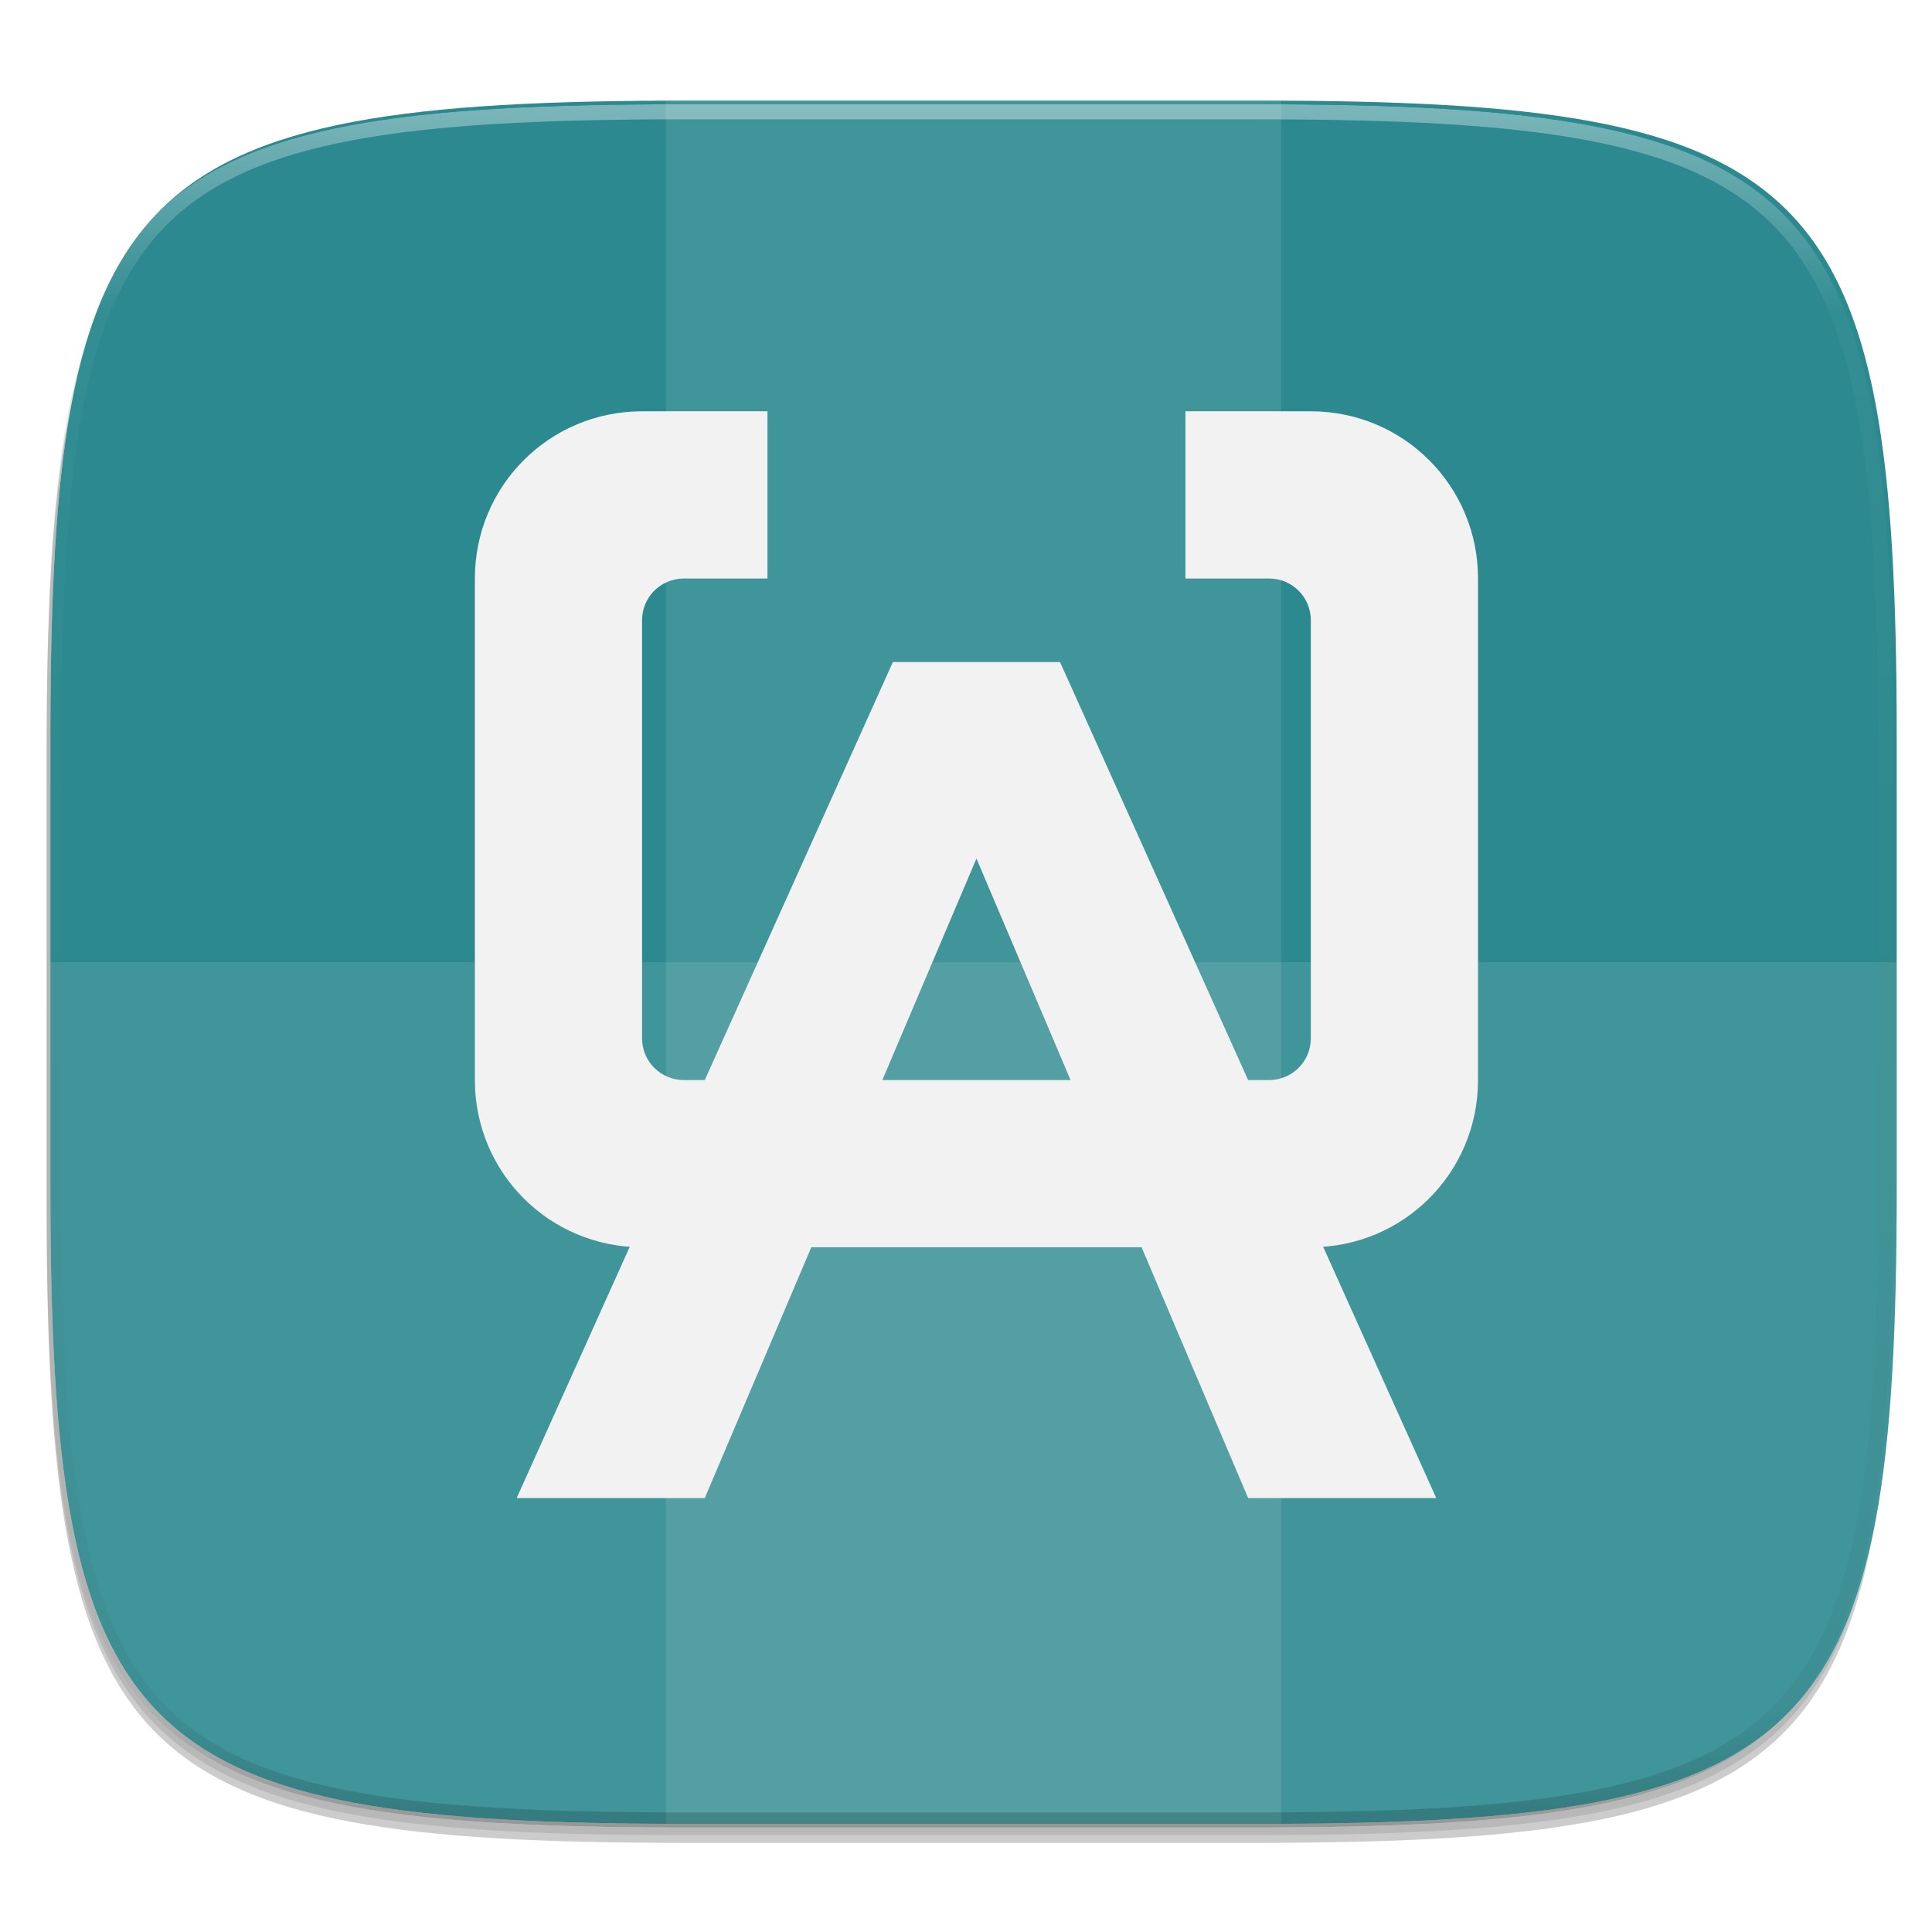 <?xml version="1.0" standalone="no"?><!-- Generator: Gravit.io --><svg xmlns="http://www.w3.org/2000/svg" xmlns:xlink="http://www.w3.org/1999/xlink" style="isolation:isolate" viewBox="0 0 256 256" width="256" height="256"><defs><clipPath id="_clipPath_VqKl27lSC3QAGpfRrDFuIQnTnaipr6gl"><rect width="256" height="256"/></clipPath></defs><g clip-path="url(#_clipPath_VqKl27lSC3QAGpfRrDFuIQnTnaipr6gl)"><rect width="256" height="256" style="fill:rgba(0,0,0,0)"/><g id="icon"><g id="drop shadow"><defs><filter id="rCeQALpv2uNvOV3S3LbtNIZ5Ay3hwEyp" x="-200%" y="-200%" width="400%" height="400%"><feGaussianBlur xmlns="http://www.w3.org/2000/svg" stdDeviation="2.32"/></filter></defs><g opacity="0.2" filter="url(#rCeQALpv2uNvOV3S3LbtNIZ5Ay3hwEyp)"><path d=" M 166.185 15.849 C 240.241 15.849 250.825 26.407 250.825 100.394 L 250.825 159.645 C 250.825 233.632 240.241 244.189 166.185 244.189 L 90.815 244.189 C 16.759 244.189 6.175 233.632 6.175 159.645 L 6.175 100.394 C 6.175 26.407 16.759 15.849 90.815 15.849 L 166.185 15.849 Z " fill="rgb(0,0,0)"/></g><defs><filter id="LwbBpVxMEGqe9tAu9L4ryQezgwlowU3g" x="-200%" y="-200%" width="400%" height="400%"><feGaussianBlur xmlns="http://www.w3.org/2000/svg" stdDeviation="1.16"/></filter></defs><g opacity="0.1" filter="url(#LwbBpVxMEGqe9tAu9L4ryQezgwlowU3g)"><path d=" M 166.185 14.83 C 240.241 14.83 250.825 25.387 250.825 99.374 L 250.825 158.626 C 250.825 232.612 240.241 243.17 166.185 243.17 L 90.815 243.17 C 16.759 243.17 6.175 232.612 6.175 158.626 L 6.175 99.374 C 6.175 25.387 16.759 14.83 90.815 14.83 L 166.185 14.83 Z " fill="rgb(0,0,0)"/></g></g><path d=" M 166.685 13.33 C 240.741 13.33 251.325 23.887 251.325 97.874 L 251.325 157.126 C 251.325 231.112 240.741 241.67 166.685 241.67 L 91.315 241.67 C 17.259 241.67 6.675 231.112 6.675 157.126 L 6.675 97.874 C 6.675 23.887 17.259 13.33 91.315 13.33 L 166.685 13.33 Z " fill="rgb(255,255,255)"/><clipPath id="_clipPath_GcCwyClHb3L89buAtafAPcW57L9Z735c"><path d=" M 166.685 13.33 C 240.741 13.33 251.325 23.887 251.325 97.874 L 251.325 157.126 C 251.325 231.112 240.741 241.67 166.685 241.67 L 91.315 241.67 C 17.259 241.67 6.675 231.112 6.675 157.126 L 6.675 97.874 C 6.675 23.887 17.259 13.33 91.315 13.33 L 166.685 13.33 Z " fill="rgb(255,255,255)"/></clipPath><g clip-path="url(#_clipPath_GcCwyClHb3L89buAtafAPcW57L9Z735c)"><path d=" M 166.685 13.33 C 240.741 13.33 251.325 23.887 251.325 97.874 L 251.325 157.126 C 251.325 231.112 240.741 241.67 166.685 241.67 L 91.315 241.67 C 17.259 241.67 6.675 231.112 6.675 157.126 L 6.675 97.874 C 6.675 23.887 17.259 13.33 91.315 13.33 L 166.685 13.33 Z " fill="rgb(43,137,143)"/><g id="Group"><g opacity="0.1"><rect x="88.225" y="13.331" width="81.549" height="228.338" transform="matrix(1,0,0,1,0,0)" fill="rgb(255,255,255)"/></g><g opacity="0.1"><path d=" M 6.676 127.5 L 6.676 157.125 C 6.676 231.112 17.26 241.669 91.315 241.669 L 166.685 241.669 C 240.74 241.669 251.324 231.112 251.324 157.125 L 251.324 127.5 L 6.676 127.5 Z " fill="rgb(255,255,255)"/></g></g><g id="actiona"><path d=" M 85.077 54.5 C 72.804 54.5 62.923 64.381 62.923 76.654 L 62.923 143.115 C 62.923 155.389 72.804 165.269 85.077 165.269 L 173.692 165.269 C 185.966 165.269 195.846 155.389 195.846 143.115 L 195.846 76.654 C 195.846 64.381 185.966 54.5 173.692 54.5 L 157.077 54.5 L 157.077 76.654 L 168.154 76.654 C 171.222 76.654 173.692 79.124 173.692 82.192 L 173.692 137.577 C 173.692 140.645 171.222 143.115 168.154 143.115 L 90.615 143.115 C 87.547 143.115 85.077 140.645 85.077 137.577 L 85.077 82.192 C 85.077 79.124 87.547 76.654 90.615 76.654 L 101.692 76.654 L 101.692 54.5 L 85.077 54.5 Z " fill-rule="evenodd" fill="rgb(242,242,242)"/><path d=" M 68.462 198.5 L 93.386 198.5 L 129.385 113.762 L 165.385 198.5 L 190.309 198.5 L 140.46 87.731 L 118.309 87.731 L 68.462 198.5 Z " fill="rgb(242,242,242)"/></g></g><g id="highlight"><clipPath id="_clipPath_En4WhGvFaadbAho5FK665EavrVmni54t"><path d=" M 166.185 13.811 C 240.241 13.811 250.825 24.368 250.825 98.355 L 250.825 157.606 C 250.825 231.593 240.241 242.151 166.185 242.151 L 90.815 242.151 C 16.759 242.151 6.175 231.593 6.175 157.606 L 6.175 98.355 C 6.175 24.368 16.759 13.811 90.815 13.811 L 166.185 13.811 Z " fill="rgb(255,255,255)"/></clipPath><g clip-path="url(#_clipPath_En4WhGvFaadbAho5FK665EavrVmni54t)"><g opacity="0.4"><linearGradient id="_lgradient_80" x1="51.667%" y1="0%" x2="51.667%" y2="100%"><stop offset="0%" stop-opacity="1" style="stop-color:rgb(255,255,255)"/><stop offset="12.5%" stop-opacity="0.098" style="stop-color:rgb(255,255,255)"/><stop offset="92.5%" stop-opacity="0.098" style="stop-color:rgb(0,0,0)"/><stop offset="100%" stop-opacity="0.498" style="stop-color:rgb(0,0,0)"/></linearGradient><path d=" M 166.185 13.811 C 240.241 13.811 250.825 24.368 250.825 98.355 L 250.825 157.606 C 250.825 231.593 240.241 242.151 166.185 242.151 L 90.815 242.151 C 16.759 242.151 6.175 231.593 6.175 157.606 L 6.175 98.355 C 6.175 24.368 16.759 13.811 90.815 13.811 L 166.185 13.811 Z " fill="none" vector-effect="non-scaling-stroke" stroke-width="4" stroke="url(#_lgradient_80)" stroke-linejoin="round" stroke-linecap="round" stroke-miterlimit="4"/></g></g></g></g></g></svg>